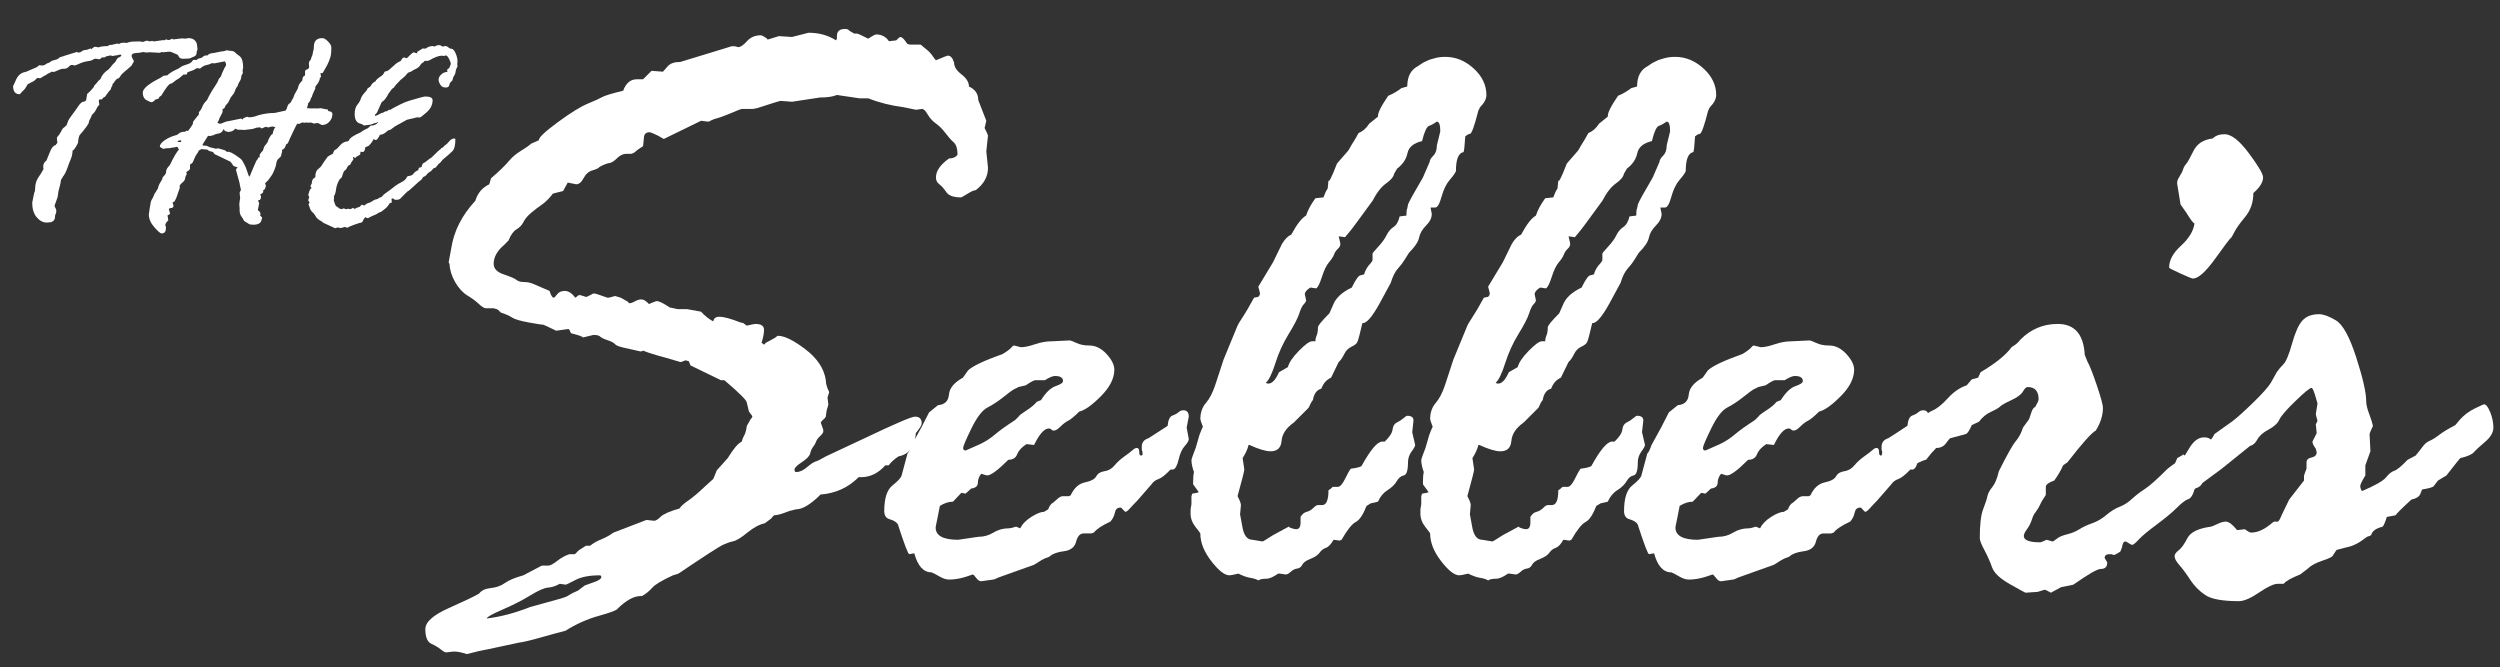 <?xml version="1.0" encoding="utf-8"?>
<!-- Generator: Adobe Illustrator 16.0.0, SVG Export Plug-In . SVG Version: 6.00 Build 0)  -->
<!DOCTYPE svg PUBLIC "-//W3C//DTD SVG 1.1//EN" "http://www.w3.org/Graphics/SVG/1.1/DTD/svg11.dtd">
<svg version="1.1" id="Layer_1" xmlns="http://www.w3.org/2000/svg" xmlns:xlink="http://www.w3.org/1999/xlink" x="0px" y="0px"
	 width="376.5px" height="100.5px" viewBox="0 0 376.5 100.5" enable-background="new 0 0 376.5 100.5" xml:space="preserve">
<rect x="0" y="0" width="376.5" height="100.5" fill="#333333" stroke="none"/>
<g>
	<path fill="#FFFFFF" d="M107.432,72.112l0.511-1.273l1.658-1.85c0.851-1.402,1.552-2.231,2.106-2.484
		c0.084-0.342,0.212-0.66,0.383-0.957c0.169-0.297,0.296-0.764,0.382-1.402l0.574-1.02c0.169-0.17,0.255-0.297,0.255-0.383
		s-0.171-0.34-0.511-0.764l-0.318-1.339c0-0.341-1.127-1.466-3.38-3.378h-0.511l-4.594-2.232l-0.255-0.637l-0.509-0.129
		l-0.639,0.255h-0.128l-2.168-0.636c-1.745-0.469-2.893-0.83-3.446-1.086c-0.085,0.089-0.212,0.129-0.382,0.129l-2.553-0.572
		c-0.723-0.17-1.159-0.352-1.308-0.543c-0.149-0.189-0.51-0.383-1.084-0.574c-0.575-0.189-0.947-0.371-1.117-0.541
		c-0.17-0.169-0.511-0.255-1.021-0.255l-1.595,0.383c0-0.128-0.596-0.341-1.786-0.638c-0.171-0.425-0.299-0.637-0.384-0.637
		l-1.85,0.256c-1.233-0.595-1.872-0.894-1.913-0.894c-0.213,0-0.958-0.118-2.233-0.351c-1.274-0.234-2.103-0.478-2.486-0.732
		c-0.382-0.256-0.956-0.511-1.721-0.767l-0.382-0.38c-0.086-0.086-0.319-0.17-0.702-0.256h-1.146c-0.254,0-0.605-0.214-1.052-0.639
		s-1.02-0.85-1.721-1.274c-0.702-0.425-1.317-1.093-1.848-2.008c-0.532-0.914-0.819-1.837-0.86-2.772
		c-0.086-0.084-0.127-0.169-0.127-0.255l0.382-2.038c0.382-2.593,1.593-4.994,3.633-7.204c0.339-1.147,1.041-1.975,2.103-2.485
		l0.255-0.894c1.232-1.061,2.113-1.911,2.645-2.549c0.531-0.636,1.137-1.157,1.816-1.562c0.679-0.402,1.211-0.774,1.594-1.115
		l1.153-0.511c-0.042-0.38,0.905-1.284,2.843-2.708c1.937-1.425,3.449-2.36,4.532-2.805c1.084-0.446,1.806-0.776,2.167-0.988
		c0.361-0.212,1.412-0.532,3.155-0.957c0.424-1.146,1.105-1.721,2.04-1.721h0.957l1.274-1.274l1.722,0.128
		c0.083-0.086,0.318-0.351,0.7-0.796c0.382-0.446,1.02-0.669,1.912-0.669l7.712-2.358h0.51l0.51,0.127
		c0.339,0,0.775-0.298,1.307-0.893c0.53-0.594,1.221-0.891,2.072-0.891c0.168,0,0.488,0.169,0.956,0.508
		c0,0.086,0.042,0.127,0.127,0.127l1.658-0.51l1.975,0.128l2.486-0.637c1.572,0,2.954,0.384,4.143,1.148l0.128-0.256V5.442
		c0-0.722,0.403-1.083,1.211-1.083c0.34,0,0.551,0.086,0.637,0.255l0.766,0.446h0.445c0.086,0,0.637,0.256,1.658,0.764
		c0.637-0.424,1.041-0.636,1.211-0.636c0.807,0,1.444,0.341,1.911,1.019l1.084-0.126c0.34-0.339,0.552-0.511,0.637-0.511
		c0.255,0,0.594,0.341,1.02,1.02L137,6.718h1.593c0.085,0,0.255,0.127,0.51,0.382l0.701,0.574c0.34,0.341,0.574,0.616,0.702,0.827
		c0.127,0.214,0.276,0.406,0.445,0.575c1.105-0.467,1.699-0.702,1.785-0.702c0.425,0,0.743,0.363,0.957,1.084
		c0,0.597,0.371,1.179,1.116,1.752c0.743,0.574,1.115,1.18,1.115,1.817c0.934,0.427,1.402,1.106,1.402,2.04l1.211,3.122
		l-0.255,1.086c0.339,0.678,0.51,1.06,0.51,1.146l-0.255,2.358l0.255,2.487c0,1.316-0.617,2.442-1.85,3.375
		c-0.254,0-0.669,0.182-1.242,0.543c-0.574,0.361-0.904,0.543-0.988,0.543c-1.105,0-1.839-0.265-2.199-0.798
		c-0.362-0.531-0.712-0.925-1.052-1.179c-0.341-0.255-0.51-0.594-0.51-1.019c0-0.978,0.659-1.935,1.977-2.87
		c0.594,0,1.019-0.189,1.274-0.572c0-0.894-0.191-1.508-0.574-1.849c-0.382-0.339-0.797-0.806-1.243-1.402
		c-0.446-0.594-0.924-1.074-1.435-1.435c-0.509-0.36-0.924-0.818-1.243-1.37c-0.318-0.552-0.605-0.83-0.86-0.83l-0.893,0.129
		l-1.848-0.384c-1.955-0.253-3.741-0.701-5.354-1.338h-1.275l-3.441-0.508c-0.595,0.255-1.446,0.38-2.549,0.38l-4.208,0.639
		l-1.72-0.128c-0.128,0-1.297,0.361-3.506,1.083l-0.637,0.127h-1.721c-0.086,0-0.627,0.214-1.625,0.639
		c-0.999,0.425-1.839,0.721-2.518,0.891l-0.574,0.255c-0.085,0.087-0.214,0.129-0.383,0.129l-1.02-0.129l-5.609,2.741l-0.892-0.509
		c-0.723-0.341-1.126-0.51-1.211-0.51c-0.595,0-0.893,0.298-0.893,0.892l-0.126,1.212c-0.553,0.339-0.915,0.595-1.084,0.764
		c-0.17,0.171-0.382,0.296-0.637,0.382H94.36c-0.51,0-0.988,0.222-1.434,0.669c-0.447,0.446-0.839,0.692-1.179,0.734
		c-0.341,0.042-0.828,0.233-1.466,0.574c-0.085,0.169-0.425,0.342-1.02,0.509c-0.596,0.169-1.052,0.565-1.371,1.181
		c-0.318,0.617-0.691,0.924-1.115,0.924L85.5,27.497l-0.702,1.274c-0.892,0.213-1.403,0.341-1.529,0.382
		c-0.553,0.724-1.105,1.274-1.657,1.657c-0.553,0.384-1.094,0.796-1.625,1.243c-0.532,0.447-0.915,0.903-1.147,1.37
		c-0.233,0.468-0.584,0.84-1.051,1.115c-0.469,0.277-0.871,0.84-1.211,1.69l-0.637,0.638c-1.063,0.894-1.594,1.849-1.594,2.868
		c0,0.724,0.51,1.253,1.529,1.593c1.02,0.342,1.658,0.617,1.913,0.831c0.254,0.211,0.638,0.317,1.147,0.317
		c0.509,0,0.998,0.108,1.465,0.318c0.467,0.214,1.253,0.553,2.358,1.019c0.212,0.68,0.424,1.022,0.637,1.022
		c0.086,0,0.256-0.169,0.511-0.511c0.255-0.338,0.636-0.511,1.146-0.511c0.552,0,1.083,0.342,1.594,1.022l0.509-0.383h0.255
		l0.828,0.255h0.128l0.765-0.383c0.084-0.083,0.211-0.127,0.381-0.127c0.128,0,0.786,0.213,1.977,0.638h0.127
		c0.084,0,0.424-0.086,1.019-0.255c0.637,0.169,0.998,0.297,1.084,0.383l0.891,0.509c0,0.127,0.085,0.191,0.255,0.191
		c0.17,0,0.425-0.096,0.765-0.287c0.34-0.189,0.658-0.286,0.957-0.286c0.339,0,0.721,0.234,1.146,0.7
		c0.68-0.297,1.062-0.445,1.147-0.445c0.381,0,1.04,0.318,1.975,0.956l1.211,0.256h1.402l2.102,0.381
		c0.593,0.638,1.21,1.127,1.846,1.466c0.086-0.467,0.383-0.7,0.894-0.7c0.679,0,1.718,0.278,3.121,0.827l0.51,0.129l0.509,0.382
		c0.723-0.17,1.169-0.255,1.338-0.255c0.849,0,1.274,0.299,1.274,0.894c0,0.509-0.126,1.168-0.382,1.975
		c0.085,0,0.212,0.086,0.382,0.255c0.212-0.255,0.447-0.424,0.702-0.508l1.02-0.575c0.169-0.169,0.296-0.255,0.382-0.255
		c0.976,0,2.357,0.68,4.141,2.041c1.786,1.359,2.806,2.91,3.061,4.652c0,0.508,0.168,1.104,0.51,1.785l-0.254,0.827l0.126,1.02
		c0,0.085-0.085,0.382-0.255,0.894l-0.127,0.955c-0.085,0.17-0.214,0.319-0.383,0.446c-0.17,0.128-0.298,0.277-0.382,0.445
		l0.382,1.085v0.252c0,0.173-0.159,0.408-0.477,0.703c-0.319,0.299-0.521,0.574-0.606,0.83c-0.085,0.253-0.234,0.52-0.446,0.795
		c-0.212,0.277-0.361,0.604-0.446,0.99c-0.085,0.38-0.5,0.816-1.243,1.303c-0.744,0.492-1.116,0.863-1.116,1.117
		c0,0.256,0.085,0.383,0.256,0.383c0.509,0,1.049-0.244,1.622-0.733c0.574-0.486,1.009-0.776,1.305-0.859
		c0.296-0.086,0.806-0.339,1.529-0.766l5.984-2.805c4.456-2.124,6.937-3.187,7.447-3.187c0.679,0,1.019,0.341,1.019,1.02
		c0,0.255-0.298,0.744-0.893,1.465c-0.085,1.998-0.957,3.168-2.613,3.507c-0.638,0.427-1.127,0.87-1.465,1.339h-0.511
		c-1.063,1.189-2.273,1.784-3.632,1.784h-0.383c-1.572,1.573-3.485,2.446-5.736,2.612c-1.487,1.49-2.72,2.232-3.696,2.232
		l-1.021,0.255c-1.062,0.425-1.805,0.636-2.23,0.636c-0.086,0-0.255,0.172-0.51,0.511l-0.955,0.702
		c-0.808,0.17-1.679,0.637-2.613,1.402c-0.936,0.764-1.647,1.201-2.136,1.307c-0.489,0.105-1.01,0.287-1.561,0.542
		c-0.552,0.253-2.784,1.698-6.692,4.331l-0.828,0.258c-1.657,0.764-2.699,1.392-3.123,1.879c-0.426,0.489-0.935,0.903-1.529,1.242
		h-0.254c-0.977,0-2.125,0.639-3.442,1.914c-0.085,0.212-1.01,0.563-2.772,1.052c-1.764,0.487-3.454,1.243-5.067,2.262
		c-1.019,0.255-2.273,0.595-3.76,1.021c-1.488,0.424-2.572,0.679-3.251,0.764l-4.46,0.956c-0.978,0.17-2.104,0.425-3.377,0.766
		c-0.766-0.255-1.423-0.383-1.976-0.383l-1.147,0.128c-0.171,0-0.437-0.148-0.797-0.447c-0.361-0.297-0.84-0.584-1.434-0.859
		c-0.594-0.277-0.892-1.011-0.892-2.199c0-1.064,1.169-2.111,3.508-3.154c2.338-1.041,3.87-1.774,4.593-2.199
		c0.34-0.469,0.924-0.744,1.754-0.83c0.83-0.084,1.542-0.338,2.137-0.764c0.595-0.424,1.51-0.807,2.744-1.146l2.551-1.34
		c0.128-0.084,0.233-0.128,0.319-0.128h0.894c0.296,0,0.743-0.231,1.339-0.7c0.596-0.467,1.212-0.808,1.85-1.021h0.766
		c0.084,0,0.212-0.105,0.382-0.316c0.171-0.213,0.554-0.488,1.149-0.83l0.191-0.127h0.637c0.469-0.381,1.021-0.699,1.659-0.955
		c0.638-0.256,1.255-0.594,1.85-1.02l4.976-1.912l1.149,0.127c0.254,0,0.584-0.201,0.987-0.605s1.351-0.818,2.839-1.243
		c0.212-0.339,0.658-0.741,1.339-1.211c0.681-0.466,1.488-1.148,2.424-2.04L107.432,72.112z M85.194,88.048l-0.895-0.127
		c-0.598,0.341-1.184,0.529-1.757,0.572c-0.575,0.043-1.47,0.437-2.684,1.178c-1.214,0.746-2.61,1.456-4.186,2.137
		c-1.575,0.68-2.363,1.127-2.363,1.338c2.088-0.256,4.26-0.828,6.518-1.721l4.599-1.275c0.596-0.169,1.011-0.339,1.246-0.51
		c0.235-0.168,0.692-0.403,1.374-0.699l1.022-0.768c0.212-0.082,0.68-0.252,1.404-0.508c0.725-0.256,1.087-0.511,1.087-0.766
		c0-0.17-0.086-0.254-0.255-0.254c-1.534,0-2.747,0.234-3.642,0.699C85.768,87.814,85.278,88.048,85.194,88.048z"/>
	<path fill="#FFFFFF" d="M139.919,62.106l1.339-1.084c1.018-0.084,1.57-0.615,1.654-1.594c0.084-0.977,0.786-1.825,2.104-2.549
		l0.764-1.084c0.637-0.638,2.377-1.465,5.223-2.486c0.722-0.423,1.21-0.806,1.466-1.146c0.084-0.086,0.169-0.129,0.253-0.129
		l1.02,0.256c0.551,0,1.262-0.147,2.132-0.447c0.872-0.297,1.711-0.443,2.518-0.443l2.675-0.128c0.169,0,0.521,0.128,1.051,0.381
		c0.53,0.255,1.178,0.382,1.942,0.382c0.934,0,1.794,0.426,2.58,1.275c0.785,0.85,1.178,1.637,1.178,2.359
		c0,1.316-0.678,2.656-2.034,4.015c-1.358,1.36-2.439,2.126-3.245,2.296c-0.722,0.722-1.273,1.178-1.654,1.37
		c-0.383,0.19-0.775,0.489-1.178,0.892c-0.402,0.404-0.731,0.605-0.986,0.605c-0.17,0-0.297-0.053-0.382-0.158
		c-0.084-0.107-0.212-0.16-0.381-0.16c-0.679,0-1.421,0.828-2.226,2.484l-1.146-0.127c-0.721,0.469-1.188,0.979-1.4,1.531
		c-0.212,0.551-0.657,0.828-1.335,0.828c-1.57,1.57-2.631,2.357-3.181,2.357c-0.086,0-0.384-0.084-0.893-0.254
		c-0.339,0.425-0.508,0.87-0.508,1.338c0,0.51-0.339,0.807-1.018,0.893l-0.827,0.764l-0.637-0.128l-1.271,1.341
		c-0.636,0-1.294,0.213-1.972,0.636c-0.086,0.511-0.213,1.159-0.382,1.944c-0.17,0.788-0.255,1.223-0.255,1.307
		c0,1.232,1.125,1.849,3.377,1.849l3.061-0.447c0.807,0,1.562-0.21,2.263-0.636c0.701-0.426,1.456-0.639,2.264-0.639
		c0.255,0,0.637-0.084,1.147-0.255l0.637,0.255c0.297-0.638,0.849-1.211,1.657-1.721c0.807-0.509,1.445-0.764,1.913-0.764
		l0.638-0.383c0.169-0.511,0.424-0.85,0.764-1.021l0.51-0.444c0.34-0.339,0.658-0.511,0.956-0.511h0.892l0.256-0.128
		c0.51-1.104,1.221-1.753,2.136-1.942c0.915-0.191,1.488-0.501,1.722-0.926c0.232-0.424,0.646-0.678,1.243-0.764
		c0.595-0.086,1.093-0.371,1.497-0.861c0.404-0.489,0.903-0.943,1.498-1.37c0.596-0.423,1.009-0.743,1.244-0.955
		c0.232-0.212,0.436-0.319,0.605-0.319c0.255,0,0.383,0.191,0.383,0.574s0.084,0.572,0.255,0.572c0.169,0,0.255-0.084,0.255-0.255
		c0-0.168-0.043-0.382-0.127-0.636v-0.447c0-0.637,0.34-1.062,1.02-1.275l2.867-1.848c0.086-0.893,0.33-1.412,0.734-1.563
		c0.403-0.147,0.711-0.318,0.924-0.509s0.446-0.286,0.701-0.286c0.552,0,0.83,0.318,0.83,0.955l-0.32,1.657l0.32,1.722
		c0,0.254-0.203,0.605-0.607,1.051c-0.404,0.446-0.712,1.127-0.924,2.04c-0.214,0.913-0.49,1.414-0.83,1.497h-0.383
		c-0.766,0.809-1.372,1.285-1.818,1.436c-0.446,0.148-0.797,0.414-1.053,0.795l-2.168,2.486c-0.426,0.426-0.788,0.809-1.085,1.147
		c-0.299,0.341-0.532,0.511-0.702,0.511l-0.51-0.511c0-0.084-0.086-0.128-0.254-0.128c-0.427,0-0.692,0.256-0.797,0.766
		c-0.107,0.509-0.331,0.956-0.672,1.339c-1.276,0.595-2.105,1.146-2.488,1.657l-0.381,0.127h-1.148
		c-0.554,0-0.936,0.413-1.148,1.244c-0.214,0.826-0.82,1.306-1.818,1.434c-1,0.127-1.711,0.383-2.137,0.764
		c-0.086,0.086-0.277,0.171-0.575,0.255c-0.298,0.085-0.894,0.425-1.787,1.019l-5.357,1.914c-0.427,0.212-0.703,0.318-0.83,0.318
		l-1.786,0.255c-0.255,0-0.51-0.169-0.765-0.511c-0.255-0.339-0.425-0.51-0.511-0.51l-1.147,0.383
		c-0.851,0.255-1.66,0.383-2.424,0.383c-0.426,0-0.895-0.147-1.404-0.447c-0.51-0.295-0.915-0.509-1.212-0.635
		c-1.233,0-2.105-0.958-2.614-2.871l-0.767,0.127c-0.169,0-0.743-1.505-1.721-4.524c-0.255-0.339-0.659-0.583-1.211-0.731
		c-0.553-0.148-0.829-0.563-0.829-1.243c0-1.913,0.415-3.196,1.244-3.856c0.828-0.659,1.285-1.158,1.37-1.498l0.892-3.313
		c0.168-0.129,0.383-0.554,0.637-1.277l1.465-2.676C138.943,64.038,139.325,63.296,139.919,62.106z M153.398,58.282l-0.764,0.383
		c-0.17,0.085-0.67,0.457-1.499,1.114c-0.828,0.66-1.635,1.19-2.421,1.594c-0.787,0.405-1.593,1.456-2.422,3.155
		s-1.244,2.676-1.244,2.932s0.128,0.383,0.383,0.383l2.167-0.957c0.807-0.381,1.561-0.871,2.263-1.467
		c0.7-0.594,1.71-1.316,3.027-2.166l0.51-0.51c0.085-0.17,0.479-0.479,1.18-0.926c0.7-0.444,1.22-0.879,1.561-1.305l0.638-0.255
		c0.721-1.147,1.454-1.849,2.198-2.104c0.743-0.254,1.116-0.51,1.116-0.764c0-0.51-0.406-0.766-1.211-0.766
		c-0.341,0-0.851,0.214-1.529,0.639h-1.466c-0.171,0-0.638,0.252-1.403,0.764L153.398,58.282z"/>
	<path fill="#FFFFFF" d="M179.688,72.94v-0.444c0-0.597,0.041-1.063,0.127-1.403c-0.255-0.68-0.383-1.296-0.383-1.848
		c0-0.084,0.212-0.681,0.637-1.785l0.574-1.977c0.297-0.764,0.467-1.167,0.511-1.211c-0.257-0.678-0.383-1.061-0.383-1.146
		c0-0.977,0.276-1.785,0.827-2.424c0.551-0.635,1.021-1.527,1.402-2.676l1.274-3.887l2.101-5.101
		c0.042-0.127,0.245-0.466,0.605-1.019c0.359-0.553,0.658-1.031,0.892-1.436c0.231-0.402,0.563-0.988,0.988-1.751l0.638-0.128
		c0.168-0.169,0.254-0.339,0.254-0.51c0-0.084-0.086-0.425-0.254-1.019l2.23-3.698l1.338-2.74c0.426-0.723,0.893-1.188,1.402-1.403
		c0.85-1.57,1.594-2.526,2.231-2.867c0.255-0.808,0.722-1.68,1.403-2.613l1.209-0.127c0.213-0.594,0.426-1.041,0.639-1.338
		l0.127-1.277c0,0.255,0.105,0.182,0.317-0.223c0.214-0.403,0.532-1.158,0.958-2.262l1.72-1.977l0.51-0.891
		c0.212-0.298,0.552-0.872,1.02-1.721c0.638-0.255,1.169-0.723,1.595-1.403l1.338-1.084c-0.085-0.466,0.424-1.509,1.53-3.123
		c0.722-0.296,1.38-0.68,1.975-1.147l0.894-0.255c0-1.486,0.53-2.507,1.594-3.061l0.764-0.508c0.68-0.341,1.061-0.511,1.146-0.511
		l0.447-0.126c0.51-0.17,1.104-0.255,1.785-0.255c1.571,0,2.996,0.584,4.27,1.752c1.274,1.17,1.912,2.498,1.912,3.986
		c0,0.594-0.318,1.21-0.957,1.846l-0.253,0.51c-0.597,2.338-1.021,3.506-1.274,3.506c-0.172,0-0.404,0.128-0.701,0.384
		c-0.088,1.402-0.17,2.187-0.257,2.356c-0.764,0.128-1.146,1.083-1.146,2.869c-0.085,0.255-0.392,0.692-0.926,1.306
		c-0.53,0.616-0.944,1.466-1.241,2.551c-0.298,1.083-0.617,1.625-0.956,1.625h-0.702l0.191,0.956c0,0.596-0.287,1.178-0.859,1.752
		c-0.574,0.573-0.925,1.179-1.053,1.815c-0.126,0.638-0.637,1.404-1.528,2.295l-0.638,1.022c-0.256,0.425-0.596,0.871-1.02,1.338
		c-0.426,0.466-0.787,1.188-1.084,2.166l-1.657,3.06c-1.147,2.082-2.019,3.082-2.614,2.996c-0.381,1.656-0.637,2.614-0.764,2.867
		c-0.127,0.255-0.426,0.491-0.892,0.701c-0.469,0.215-0.829,0.585-1.085,1.115c-0.254,0.533-0.532,0.924-0.828,1.179l-1.148,2.36
		c-0.68,0.296-1.168,0.85-1.465,1.656c-0.681,0.17-1.105,0.744-1.275,1.722c-0.17,0.17-0.383,0.553-0.637,1.147l-2.23,2.229
		c-1.146,0.808-1.764,1.733-1.85,2.774c-0.085,1.041-0.637,1.561-1.656,1.561c-0.723,0-1.785-0.318-3.188-0.957h-0.127
		c-0.127,0.598-0.426,1.255-0.893,1.977l0.256,1.721c0,0.214-0.341,1.553-1.02,4.016c0.338,0.638,0.509,1.083,0.509,1.34l-0.128,1.4
		l0.318,1.721c0.214,1.404,0.723,2.104,1.531,2.104l1.528,0.255c0.085,0,0.616-0.318,1.592-0.955l2.358-1.276
		c0.083,0,0.125,0.044,0.125,0.128c0.425,0.172,0.764,0.255,1.02,0.255c0.426,0,0.638-0.339,0.638-1.019v-0.83
		c0.255-0.424,0.563-0.679,0.924-0.764c0.36-0.086,0.689-0.275,0.987-0.574c0.297-0.298,0.53-0.445,0.699-0.445h0.638
		c0.638,0,0.956-0.743,0.956-2.231c0.17-0.086,0.383-0.255,0.637-0.511h0.764c0.34,0,0.711-0.412,1.115-1.242
		c0.402-0.828,0.689-1.328,0.859-1.498c0.764-0.084,1.295-0.211,1.594-0.384c1.358-2.463,2.398-3.694,3.121-3.694h0.382
		c0.722-0.681,1.114-1.287,1.177-1.816c0.064-0.531,0.278-0.883,0.638-1.054c0.36-0.168,0.689-0.382,0.989-0.636
		c0.295-0.256,0.485-0.383,0.572-0.383c0.637,0,0.955,0.234,0.955,0.701l-0.191,1.783l0.447,1.912c0,0.172-0.183,0.501-0.543,0.989
		c-0.359,0.489-0.541,1.031-0.541,1.626c0,1.232-0.214,1.891-0.637,1.975c-0.424,0.086-0.775,0.373-1.051,0.861
		c-0.276,0.488-0.732,0.936-1.37,1.338s-1.126,0.988-1.464,1.754l-1.084,0.253l-0.637,0.383c-0.508,1.317-1.051,2.126-1.625,2.423
		c-0.572,0.298-1.284,1.188-2.132,2.677c-0.129,0-0.192,0.044-0.192,0.128l-1.019-0.128c-0.382,0.68-0.765,1.083-1.147,1.211
		c-0.383,0.126-0.699,0.372-0.955,0.733s-0.711,0.668-1.369,0.924c-0.658,0.255-1.072,0.553-1.242,0.891
		c-0.171,0.342-0.424,0.533-0.765,0.574c-0.34,0.043-0.658,0.203-0.954,0.479c-0.298,0.277-0.553,0.413-0.766,0.413
		c-0.084,0-0.381-0.041-0.891-0.129h-0.255c-0.723,0.512-1.317,0.767-1.784,0.767c-0.553,0-0.955,0.086-1.209,0.255
		c-0.255-0.169-0.648-0.297-1.18-0.383c-0.531-0.084-1.137-0.297-1.815-0.639c-0.722,0.172-1.169,0.258-1.337,0.258
		c-0.724,0-1.636-0.711-2.739-2.136c-1.104-1.424-1.656-2.814-1.656-4.175c0-0.043-0.245-0.371-0.733-0.988
		c-0.488-0.616-0.732-1.284-0.732-2.007v-0.638l0.127-0.768v-1.209l0.128-0.383c0.638-0.084,0.956-0.168,0.956-0.254L179.688,72.94z
		 M192.621,56.05l1.338-0.764c0.17-0.681,0.723-1.498,1.657-2.453c0.935-0.958,1.594-1.434,1.976-1.434h0.512
		c0-0.297,0.063-0.596,0.19-0.895c0.128-0.297,0.19-0.699,0.19-1.21c0-0.256,0.573-0.956,1.721-2.104l0.51-1.146
		c0.384-1.105,1.34-2.018,2.868-2.741c0.595-1.231,1.041-1.848,1.339-1.848l0.51-0.128c0.17-0.635,0.51-1.21,1.021-1.72l0.253-0.381
		v-1.021c0-0.084,0.288-0.435,0.86-1.052c0.574-0.617,0.988-1.188,1.244-1.721c0.255-0.53,0.605-0.946,1.051-1.242
		c0.446-0.298,0.754-0.831,0.924-1.595l1.021-0.127c0-0.553,0.042-0.914,0.128-1.085l0.128-0.636c0.211-0.51,0.955-1.85,2.229-4.015
		l1.019-2.36c0-0.255,0.183-0.562,0.543-0.923s0.542-0.882,0.542-1.562l0.511-2.103c0-0.978-0.171-1.466-0.511-1.466
		c-0.426,0.296-0.819,0.51-1.178,0.638c-0.363,0.126-0.715,0.892-1.054,2.293c-1.274,0.297-2.007,0.903-2.197,1.817
		c-0.192,0.914-0.712,1.69-1.562,2.325l-0.447,0.766c-0.086,0.469-0.488,0.956-1.211,1.466c-0.723,0.509-1.401,1.382-2.04,2.614
		c-2.124,2.931-3.293,4.504-3.505,4.717l-0.637,0.766l-0.957-0.128c0.17,0.681,0.255,1.063,0.255,1.147
		c0,0.255-0.126,0.5-0.382,0.731c-0.256,0.236-0.446,0.522-0.574,0.861c-0.127,0.342-0.381,0.733-0.766,1.179
		c-0.381,0.446-0.731,1.171-1.051,2.167c-0.318,1-0.605,1.584-0.859,1.754l-0.895-0.128c-0.552,0.341-0.828,0.681-0.828,1.019
		l0.192,0.894c0,0.17-0.118,0.371-0.351,0.605c-0.233,0.234-0.457,0.691-0.67,1.369c-0.213,0.681-0.744,1.711-1.593,3.092
		c-0.852,1.383-1.52,2.848-2.007,4.397c-0.49,1.552-0.969,2.541-1.434,2.964c0.082,0.086,0.21,0.127,0.381,0.127
		C191.578,57.771,192.111,57.196,192.621,56.05z"/>
	<path fill="#FFFFFF" d="M214.297,72.94v-0.444c0-0.597,0.041-1.063,0.125-1.403c-0.253-0.68-0.381-1.296-0.381-1.848
		c0-0.084,0.212-0.681,0.637-1.785l0.574-1.977c0.297-0.764,0.467-1.167,0.511-1.211c-0.255-0.678-0.383-1.061-0.383-1.146
		c0-0.977,0.274-1.785,0.828-2.424c0.55-0.635,1.019-1.527,1.401-2.676l1.275-3.887l2.1-5.101c0.041-0.127,0.245-0.466,0.604-1.019
		c0.361-0.553,0.658-1.031,0.894-1.436c0.231-0.402,0.563-0.988,0.987-1.751l0.639-0.128c0.168-0.169,0.253-0.339,0.253-0.51
		c0-0.084-0.085-0.425-0.253-1.019l2.229-3.698l1.339-2.74c0.424-0.723,0.893-1.188,1.401-1.403c0.85-1.57,1.594-2.526,2.231-2.867
		c0.256-0.808,0.723-1.68,1.402-2.613l1.211-0.127c0.213-0.594,0.425-1.041,0.638-1.338l0.128-1.277
		c0,0.255,0.105,0.182,0.317-0.223c0.214-0.403,0.532-1.158,0.958-2.262l1.72-1.977l0.509-0.891
		c0.213-0.298,0.553-0.872,1.021-1.721c0.637-0.255,1.168-0.723,1.594-1.403l1.338-1.084c-0.086-0.466,0.425-1.509,1.53-3.123
		c0.722-0.296,1.38-0.68,1.974-1.147l0.895-0.255c0-1.486,0.529-2.507,1.592-3.061l0.765-0.508c0.681-0.341,1.063-0.511,1.149-0.511
		l0.444-0.126c0.511-0.17,1.104-0.255,1.785-0.255c1.571,0,2.995,0.584,4.271,1.752c1.274,1.17,1.911,2.498,1.911,3.986
		c0,0.594-0.318,1.21-0.955,1.846l-0.256,0.51c-0.596,2.338-1.019,3.506-1.274,3.506c-0.171,0-0.404,0.128-0.702,0.384
		c-0.086,1.402-0.169,2.187-0.254,2.356c-0.765,0.128-1.148,1.083-1.148,2.869c-0.086,0.255-0.393,0.692-0.923,1.306
		c-0.532,0.616-0.947,1.466-1.243,2.551c-0.299,1.083-0.615,1.625-0.957,1.625h-0.699l0.191,0.956c0,0.596-0.287,1.178-0.862,1.752
		c-0.573,0.573-0.923,1.179-1.051,1.815c-0.128,0.638-0.638,1.404-1.529,2.295l-0.639,1.022c-0.255,0.425-0.595,0.871-1.019,1.338
		c-0.426,0.466-0.789,1.188-1.083,2.166l-1.658,3.06c-1.147,2.082-2.019,3.082-2.614,2.996c-0.381,1.656-0.637,2.614-0.764,2.867
		c-0.128,0.255-0.425,0.491-0.892,0.701c-0.468,0.215-0.83,0.585-1.085,1.115c-0.256,0.533-0.533,0.924-0.827,1.179l-1.149,2.36
		c-0.68,0.296-1.169,0.85-1.467,1.656c-0.68,0.17-1.104,0.744-1.273,1.722c-0.17,0.17-0.383,0.553-0.637,1.147l-2.231,2.229
		c-1.146,0.808-1.763,1.733-1.849,2.774s-0.637,1.561-1.657,1.561c-0.722,0-1.784-0.318-3.188-0.957h-0.125
		c-0.128,0.598-0.427,1.255-0.894,1.977l0.255,1.721c0,0.214-0.341,1.553-1.019,4.016c0.339,0.638,0.508,1.083,0.508,1.34
		l-0.127,1.4l0.319,1.721c0.213,1.404,0.722,2.104,1.529,2.104l1.529,0.255c0.084,0,0.615-0.318,1.593-0.955l2.357-1.276
		c0.082,0,0.125,0.044,0.125,0.128c0.424,0.172,0.764,0.255,1.019,0.255c0.425,0,0.639-0.339,0.639-1.019v-0.83
		c0.255-0.424,0.562-0.679,0.923-0.764c0.361-0.086,0.69-0.275,0.988-0.574c0.297-0.298,0.529-0.445,0.699-0.445h0.639
		c0.636,0,0.955-0.743,0.955-2.231c0.168-0.086,0.383-0.255,0.637-0.511h0.764c0.339,0,0.711-0.412,1.115-1.242
		c0.402-0.828,0.689-1.328,0.859-1.498c0.764-0.084,1.295-0.211,1.593-0.384c1.358-2.463,2.399-3.694,3.121-3.694h0.383
		c0.72-0.681,1.113-1.287,1.177-1.816c0.064-0.531,0.277-0.883,0.639-1.054c0.359-0.168,0.688-0.382,0.987-0.636
		c0.298-0.256,0.487-0.383,0.573-0.383c0.635,0,0.955,0.234,0.955,0.701l-0.192,1.783l0.447,1.912c0,0.172-0.182,0.501-0.542,0.989
		c-0.359,0.489-0.541,1.031-0.541,1.626c0,1.232-0.213,1.891-0.637,1.975c-0.425,0.086-0.775,0.373-1.051,0.861
		c-0.277,0.488-0.732,0.936-1.37,1.338s-1.125,0.988-1.464,1.754l-1.083,0.253l-0.639,0.383c-0.508,1.317-1.051,2.126-1.622,2.423
		c-0.575,0.298-1.287,1.188-2.135,2.677c-0.127,0-0.191,0.044-0.191,0.128l-1.02-0.128c-0.381,0.68-0.764,1.083-1.146,1.211
		c-0.383,0.126-0.701,0.372-0.955,0.733c-0.256,0.361-0.713,0.668-1.368,0.924c-0.66,0.255-1.073,0.553-1.243,0.891
		c-0.172,0.342-0.424,0.533-0.766,0.574c-0.34,0.043-0.658,0.203-0.955,0.479c-0.295,0.277-0.551,0.413-0.764,0.413
		c-0.086,0-0.381-0.041-0.892-0.129h-0.253c-0.725,0.512-1.318,0.767-1.785,0.767c-0.553,0-0.956,0.086-1.209,0.255
		c-0.256-0.169-0.648-0.297-1.181-0.383c-0.53-0.084-1.136-0.297-1.815-0.639c-0.722,0.172-1.168,0.258-1.338,0.258
		c-0.723,0-1.635-0.711-2.738-2.136c-1.104-1.424-1.655-2.814-1.655-4.175c0-0.043-0.245-0.371-0.733-0.988
		c-0.489-0.616-0.732-1.284-0.732-2.007v-0.638l0.127-0.768v-1.209l0.128-0.383c0.636-0.084,0.956-0.168,0.956-0.254L214.297,72.94z
		 M227.229,56.05l1.34-0.764c0.168-0.681,0.723-1.498,1.658-2.453c0.933-0.958,1.593-1.434,1.974-1.434h0.511
		c0-0.297,0.064-0.596,0.191-0.895c0.128-0.297,0.191-0.699,0.191-1.21c0-0.256,0.572-0.956,1.721-2.104l0.51-1.146
		c0.383-1.105,1.34-2.018,2.867-2.741c0.598-1.231,1.041-1.848,1.34-1.848l0.51-0.128c0.169-0.635,0.51-1.21,1.021-1.72l0.252-0.381
		v-1.021c0-0.084,0.288-0.435,0.861-1.052c0.574-0.617,0.988-1.188,1.242-1.721c0.257-0.53,0.607-0.946,1.053-1.242
		c0.445-0.298,0.753-0.831,0.924-1.595l1.021-0.127c0-0.553,0.041-0.914,0.128-1.085l0.127-0.636c0.211-0.51,0.955-1.85,2.229-4.015
		l1.021-2.36c0-0.255,0.179-0.562,0.54-0.923s0.543-0.882,0.543-1.562l0.511-2.103c0-0.978-0.173-1.466-0.511-1.466
		c-0.426,0.296-0.817,0.51-1.179,0.638c-0.361,0.126-0.712,0.892-1.051,2.293c-1.276,0.297-2.009,0.903-2.2,1.817
		c-0.191,0.914-0.713,1.69-1.563,2.325l-0.445,0.766c-0.087,0.469-0.489,0.956-1.211,1.466c-0.723,0.509-1.402,1.382-2.041,2.614
		c-2.123,2.931-3.293,4.504-3.504,4.717l-0.639,0.766l-0.954-0.128c0.169,0.681,0.253,1.063,0.253,1.147
		c0,0.255-0.125,0.5-0.381,0.731c-0.256,0.236-0.447,0.522-0.574,0.861c-0.128,0.342-0.383,0.733-0.764,1.179
		c-0.383,0.446-0.734,1.171-1.054,2.167c-0.317,1-0.604,1.584-0.86,1.754l-0.893-0.128c-0.553,0.341-0.827,0.681-0.827,1.019
		l0.19,0.894c0,0.17-0.117,0.371-0.351,0.605s-0.456,0.691-0.668,1.369c-0.214,0.681-0.744,1.711-1.594,3.092
		c-0.851,1.383-1.519,2.848-2.009,4.397c-0.488,1.552-0.967,2.541-1.434,2.964c0.084,0.086,0.211,0.127,0.383,0.127
		C226.188,57.771,226.72,57.196,227.229,56.05z"/>
	<path fill="#FFFFFF" d="M251.333,62.106l1.338-1.084c1.02-0.084,1.572-0.615,1.655-1.594c0.084-0.977,0.786-1.825,2.102-2.549
		l0.766-1.084c0.637-0.638,2.376-1.465,5.223-2.486c0.722-0.423,1.21-0.806,1.465-1.146c0.086-0.086,0.17-0.129,0.256-0.129
		l1.02,0.256c0.553,0,1.262-0.147,2.131-0.447c0.873-0.297,1.712-0.443,2.518-0.443l2.677-0.128c0.17,0,0.519,0.128,1.051,0.381
		c0.531,0.255,1.177,0.382,1.942,0.382c0.934,0,1.793,0.426,2.579,1.275s1.179,1.637,1.179,2.359c0,1.316-0.678,2.656-2.034,4.015
		c-1.358,1.36-2.439,2.126-3.245,2.296c-0.723,0.722-1.271,1.178-1.656,1.37c-0.383,0.19-0.773,0.489-1.176,0.892
		c-0.402,0.404-0.731,0.605-0.984,0.605c-0.172,0-0.3-0.053-0.383-0.158c-0.086-0.107-0.214-0.16-0.382-0.16
		c-0.68,0-1.423,0.828-2.226,2.484L266,66.886c-0.721,0.469-1.188,0.979-1.4,1.531c-0.211,0.551-0.656,0.828-1.334,0.828
		c-1.57,1.57-2.631,2.357-3.182,2.357c-0.086,0-0.383-0.084-0.891-0.254c-0.34,0.425-0.51,0.87-0.51,1.338
		c0,0.51-0.34,0.807-1.019,0.893l-0.825,0.764l-0.637-0.128l-1.272,1.341c-0.638,0-1.294,0.213-1.972,0.636
		c-0.086,0.511-0.214,1.159-0.383,1.944c-0.17,0.788-0.256,1.223-0.256,1.307c0,1.232,1.127,1.849,3.379,1.849l3.061-0.447
		c0.807,0,1.562-0.21,2.262-0.636c0.701-0.426,1.456-0.639,2.264-0.639c0.256,0,0.639-0.084,1.146-0.255l0.639,0.255
		c0.297-0.638,0.85-1.211,1.657-1.721c0.806-0.509,1.444-0.764,1.913-0.764l0.637-0.383c0.17-0.511,0.424-0.85,0.765-1.021
		l0.511-0.444c0.34-0.339,0.658-0.511,0.955-0.511h0.895l0.255-0.128c0.509-1.104,1.22-1.753,2.134-1.942
		c0.916-0.191,1.488-0.501,1.721-0.926c0.233-0.424,0.648-0.678,1.245-0.764c0.595-0.086,1.093-0.371,1.497-0.861
		c0.402-0.489,0.901-0.943,1.498-1.37c0.595-0.423,1.01-0.743,1.242-0.955c0.233-0.212,0.438-0.319,0.607-0.319
		c0.255,0,0.383,0.191,0.383,0.574s0.084,0.572,0.255,0.572c0.167,0,0.255-0.084,0.255-0.255c0-0.168-0.043-0.382-0.127-0.636
		v-0.447c0-0.637,0.338-1.062,1.019-1.275l2.868-1.848c0.086-0.893,0.33-1.412,0.734-1.563c0.402-0.147,0.709-0.318,0.924-0.509
		c0.213-0.19,0.445-0.286,0.701-0.286c0.551,0,0.828,0.318,0.828,0.955l-0.317,1.657l0.317,1.722c0,0.254-0.201,0.605-0.607,1.051
		c-0.402,0.446-0.712,1.127-0.922,2.04c-0.215,0.913-0.49,1.414-0.83,1.497h-0.383c-0.767,0.809-1.373,1.285-1.819,1.436
		c-0.445,0.148-0.798,0.414-1.054,0.795l-2.168,2.486c-0.424,0.426-0.787,0.809-1.085,1.147c-0.297,0.341-0.53,0.511-0.699,0.511
		l-0.511-0.511c0-0.084-0.086-0.128-0.255-0.128c-0.425,0-0.692,0.256-0.798,0.766c-0.105,0.509-0.329,0.956-0.671,1.339
		c-1.276,0.595-2.106,1.146-2.487,1.657l-0.383,0.127h-1.148c-0.552,0-0.936,0.413-1.148,1.244
		c-0.212,0.826-0.818,1.306-1.816,1.434c-1,0.127-1.712,0.383-2.137,0.764c-0.086,0.086-0.277,0.171-0.576,0.255
		c-0.297,0.085-0.894,0.425-1.785,1.019l-5.357,1.914c-0.426,0.212-0.701,0.318-0.83,0.318l-1.785,0.255
		c-0.256,0-0.511-0.169-0.768-0.511c-0.254-0.339-0.424-0.51-0.508-0.51l-1.148,0.383c-0.852,0.255-1.66,0.383-2.424,0.383
		c-0.426,0-0.895-0.147-1.406-0.447c-0.508-0.295-0.912-0.509-1.21-0.635c-1.235,0-2.104-0.958-2.614-2.871l-0.767,0.127
		c-0.171,0-0.743-1.505-1.722-4.524c-0.254-0.339-0.66-0.583-1.212-0.731s-0.827-0.563-0.827-1.243c0-1.913,0.414-3.196,1.242-3.856
		c0.828-0.659,1.285-1.158,1.37-1.498l0.892-3.313c0.17-0.129,0.383-0.554,0.639-1.277l1.464-2.676
		C250.355,64.038,250.738,63.296,251.333,62.106z M264.813,58.282l-0.766,0.383c-0.169,0.085-0.668,0.457-1.497,1.114
		c-0.828,0.66-1.636,1.19-2.422,1.594c-0.788,0.405-1.594,1.456-2.423,3.155c-0.828,1.699-1.242,2.676-1.242,2.932
		s0.127,0.383,0.383,0.383l2.166-0.957c0.807-0.381,1.562-0.871,2.263-1.467c0.7-0.594,1.71-1.316,3.028-2.166l0.51-0.51
		c0.084-0.17,0.478-0.479,1.179-0.926c0.7-0.444,1.222-0.879,1.562-1.305l0.637-0.255c0.723-1.147,1.456-1.849,2.2-2.104
		c0.743-0.254,1.114-0.51,1.114-0.764c0-0.51-0.404-0.766-1.211-0.766c-0.34,0-0.85,0.214-1.529,0.639h-1.466
		c-0.169,0-0.638,0.252-1.401,0.764L264.813,58.282z"/>
	<path fill="#FFFFFF" d="M296.945,57.135l0.955-0.255l0.383-0.83c2.08-1.23,3.568-2.399,4.461-3.504
		c0.086-0.17,0.277-0.342,0.574-0.512c0.298-0.168,0.614-0.466,0.955-0.891c1.572-1.572,3.443-2.359,5.611-2.359
		c2.549,0,3.908,1.551,4.078,4.652l0.383,0.957c0.339,0.596,0.817,1.807,1.434,3.633c0.614,1.826,0.924,2.953,0.924,3.379
		c0,1.146-0.361,2.293-1.082,3.441c-0.598,0.298-2.02,1.892-4.271,4.781l-0.638,0.445c-0.341,0.766-0.788,1.529-1.339,2.295
		c-0.852,0.297-1.273,0.616-1.273,0.955v1.146c0,0.086-0.096,0.256-0.287,0.511c-0.192,0.256-0.457,0.744-0.799,1.466l-0.508,0.766
		c-0.172,0.17-0.342,0.521-0.511,1.051c-0.17,0.533-0.415,1.01-0.731,1.435c-0.319,0.425-0.479,0.767-0.479,1.019
		c0,0.639,0.827,0.958,2.484,0.958c0.086,0,0.402-0.128,0.957-0.383l0.892,0.255c0.087,0,0.297-0.137,0.639-0.414
		c0.339-0.275,0.858-0.498,1.562-0.668c0.7-0.172,1.316-0.425,1.849-0.767c0.528-0.339,1.167-0.638,1.911-0.892
		c0.742-0.255,1.453-0.67,2.133-1.244c0.681-0.572,1.352-0.987,2.009-1.242c0.658-0.254,1.274-0.646,1.849-1.179
		c0.574-0.53,1.221-1.031,1.945-1.499c0.722-0.465,1.868-1.487,3.439-3.059c1.02-0.806,1.721-1.252,2.105-1.338
		c0.082,0,0.453-0.563,1.113-1.689c0.657-1.125,1.412-1.689,2.265-1.689c0.892,0,1.337,0.425,1.337,1.274
		c0,0.47-0.213,0.915-0.639,1.339v0.383l0.129,1.021c0.084,0.126,0.126,0.316,0.126,0.573c0,0.171-0.157,0.424-0.478,0.766
		c-0.316,0.338-0.541,0.773-0.669,1.304c-0.128,0.532-0.531,0.884-1.208,1.054c-0.256,0.935-0.586,1.465-0.99,1.594
		c-0.402,0.127-0.965,0.552-1.688,1.273c-0.723,0.724-1.742,1.573-3.061,2.551c-1.316,0.978-2.221,1.731-2.709,2.262
		c-0.488,0.532-0.817,0.798-0.986,0.798c-0.084,0-0.256-0.086-0.51-0.255c-0.254-0.17-0.427-0.256-0.51-0.256
		c-0.256,0-0.425,0.297-0.509,0.892l-0.255,0.638c-0.553,0.342-0.872,0.509-0.956,0.509l-0.383-0.128h-0.255
		c-0.512,0-0.764,0.192-0.764,0.575l0.381,0.638v0.128c0,0.595-0.34,0.892-1.02,0.892c-0.469,0-1.827,0.787-4.078,2.359l-1.85,0.381
		l-1.527,0.83c-0.51-0.297-0.83-0.447-0.957-0.447l-1.02,0.319l-1.849,0.128c-0.042,0-0.817-0.426-2.326-1.274
		c-1.507-0.85-2.411-1.699-2.708-2.552c-0.297-0.847-0.68-1.709-1.146-2.58c-0.469-0.871-0.702-1.477-0.702-1.816
		c0-2.039,0.17-3.494,0.511-4.366c0.339-0.872,0.553-1.521,0.638-1.944c0.084-0.422,0.327-0.881,0.732-1.371
		c0.402-0.488,0.733-1.284,0.989-2.389c1.23-2.465,2.08-3.973,2.549-4.527c0.467-0.55,0.828-1.23,1.082-2.038l0.83-1.147
		c0.084-0.085,0.212-0.414,0.381-0.988c0.17-0.572,0.383-0.902,0.639-0.988c0.339-0.594,0.508-0.977,0.508-1.146
		c0-1.232-0.552-1.848-1.654-1.848c-0.213,0-0.447,0.223-0.703,0.67c-0.254,0.444-0.839,0.881-1.752,1.306
		c-0.914,0.425-1.477,0.744-1.689,0.955c-0.211,0.214-0.67,0.479-1.371,0.798s-1.306,0.818-1.816,1.496l-1.083,0.511
		c-0.341,0.808-0.638,1.255-0.894,1.339c-0.254,0.085-1.043,0.299-2.359,0.637c-0.085,0.043-0.297,0.298-0.639,0.765
		c-0.34,0.468-0.826,0.702-1.465,0.702c-0.508,0.51-1.021,1.104-1.53,1.785c-0.171,0-0.618,0.169-1.34,0.511l-1.274,0.317
		c-0.341,0.254-0.712,0.658-1.115,1.211c-0.404,0.553-1.158,0.828-2.264,0.828c-0.638,0-0.957-0.51-0.957-1.529
		c0-2.082,0.734-3.737,2.2-4.973c1.466-1.232,2.536-1.891,3.219-1.976c0.681-0.084,1.104-0.339,1.274-0.765
		c0.17-0.424,0.584-0.773,1.244-1.053c0.658-0.275,1.422-0.892,2.293-1.846c0.871-0.958,1.818-1.604,2.837-1.945L296.945,57.135z"/>
	<path fill="#FFFFFF" d="M328.393,30.795l-0.511-3.124c-0.042-0.296,0.073-0.658,0.351-1.084c0.275-0.423,0.457-0.784,0.543-1.083
		c0.084-0.297,0.233-0.563,0.445-0.796c0.213-0.233,0.584-0.894,1.116-1.976c0.53-1.083,1.497-1.709,2.899-1.881
		c0.425-0.423,1.02-0.637,1.785-0.637c1.02,0,2.24,0.956,3.664,2.869c1.424,1.91,2.136,3.122,2.136,3.631
		c0,0.725-0.488,1.511-1.466,2.36c0,1.402-0.415,2.603-1.242,3.6c-0.83,0.999-1.37,1.764-1.626,2.295
		c-0.255,0.532-0.446,0.839-0.573,0.923c-0.129,0.086-0.904,1.117-2.326,3.091c-1.426,1.977-2.541,2.967-3.348,2.967
		c-0.127,0-0.756-0.256-1.88-0.767c-1.127-0.51-1.689-0.806-1.689-0.892c0-1.104,0.595-2.2,1.785-3.283
		c1.188-1.084,1.868-2.199,2.04-3.347c-0.213-0.085-0.615-0.616-1.21-1.593L328.393,30.795z"/>
	<path fill="#FFFFFF" d="M341.99,57.644l0.891-1.594c0.256-0.381,0.584-0.773,0.99-1.18c0.406-0.402,0.842-1.443,1.31-3.121
		c0.47-1.68,0.987-2.837,1.562-3.476c0.575-0.636,1.414-0.955,2.521-0.955c0.639,0,1.478,0.31,2.519,0.926
		c1.042,0.616,2.063,2.476,3.063,5.575c1,3.102,1.5,5.291,1.5,6.566c0,0.509,0.147,1.156,0.446,1.943
		c0.298,0.787,0.489,1.391,0.573,1.816c-0.34,0.721-0.509,1.127-0.509,1.211l0.128,2.613l-0.764,2.104v1.529
		c-0.514,0.851-0.769,1.382-0.769,1.594c0,0.255,0.088,0.51,0.255,0.766c1.997-0.85,3.207-1.54,3.632-2.072
		c0.423-0.531,0.837-0.859,1.239-0.988c0.402-0.127,1.07-0.68,2.006-1.656l1.209-0.639c0.425-0.508,0.783-0.966,1.08-1.37
		c0.298-0.402,0.646-0.69,1.051-0.86c0.402-0.169,0.881-0.468,1.431-0.893c0.55-0.423,1.358-0.914,2.419-1.466l0.637-0.765
		c0.636-0.721,1.388-1.296,2.26-1.721c0.869-0.425,1.346-0.638,1.43-0.638c0.297,0,0.604,0.392,0.924,1.18
		c0.316,0.786,0.477,1.561,0.477,2.326c0,0.724-0.416,1.433-1.24,2.134c-0.83,0.702-1.393,1.223-1.689,1.564
		c-0.295,0.338-0.975,0.636-2.036,0.891c-0.086,0.044-0.786,0.914-2.103,2.613l-1.272,0.766l-0.636,0.828
		c-0.086,0.168-0.66,0.34-1.719,0.51c-0.043,0-0.139,0.213-0.288,0.637c-0.149,0.426-0.606,0.725-1.37,0.894
		c-1.525,1.401-2.313,2.188-2.355,2.356l-1.336,0.256c-0.256,0.809-0.467,1.297-0.637,1.466c-1.02,0.255-1.593,0.681-1.721,1.276
		c-0.127,0.084-0.339,0.169-0.637,0.253l-0.254,0.192c-0.977,0.766-1.932,1.232-2.865,1.401l-1.463,0.383l-0.511,0.764
		c0,0.214-0.521,0.489-1.561,0.83c-1.038,0.342-1.814,0.764-2.323,1.274l-1.085,0.828c-1.314,0.51-2.144,0.979-2.481,1.404h-0.893
		c-0.593,0-1.527,0.437-2.801,1.306c-1.273,0.871-2.293,1.306-3.057,1.306c-2.461,0-4.15-0.307-5.063-0.923s-1.665-1.382-2.26-2.295
		c-0.594-0.915-1.135-1.647-1.625-2.2c-0.486-0.551-0.729-0.998-0.729-1.338c0-0.297,0.201-0.595,0.604-0.892
		c0.403-0.298,0.841-0.903,1.308-1.817c0.466-0.914,1.652-1.498,3.563-1.753c0.086,0,0.393-0.128,0.926-0.383
		c0.528-0.253,0.963-0.381,1.305-0.381c0.423,0,0.955,0.381,1.592,1.146c0,0.085,0.086,0.128,0.255,0.128l1.019-0.128
		c0.467,0.342,0.784,0.511,0.955,0.511c1.018,0,2.098-0.511,3.248-1.529l0.253-0.128h0.511c0.127,0,0.341-0.362,0.637-1.085
		l1.08-2.229l2.231-2.868v-0.639c0-0.127,0.126-0.508,0.382-1.146v-0.955c0-0.383,0.253-0.629,0.764-0.734
		c0.508-0.105,0.766-0.371,0.766-0.795l-0.13-0.512c-0.339-0.467-0.509-0.829-0.509-1.082l0.639-1.277l-0.13-1.338l0.255-0.508
		c-0.171-0.597-0.255-0.936-0.255-1.021l0.255-1.594c0-0.042-0.117-0.444-0.351-1.211c-0.235-0.764-0.415-1.146-0.542-1.146
		c-0.256,0-1.064,0.66-2.424,1.977c-1.363,1.316-2.172,2.252-2.427,2.804c-0.253,0.554-0.798,1.052-1.626,1.499
		c-0.832,0.445-1.394,0.945-1.693,1.496c-0.299,0.554-0.658,0.872-1.082,0.956l-4.275,3.442l-4.66,3.442
		c-0.341,0.38-0.555,0.572-0.638,0.572c-1.574,0-2.362-0.87-2.362-2.612c0-0.553,0.32-1.553,0.956-2.996
		c0.299-0.17,0.522-0.297,0.673-0.383c0.146-0.084,0.223-0.146,0.223-0.189s-0.042-0.065-0.127-0.065l0.38,0.255h0.13
		c1.573-1.061,2.595-1.678,3.062-1.849c0.469-0.167,0.894-0.636,1.276-1.401l2.68-1.912c0.682-0.51,1.722-1.443,3.126-2.804
		C340.713,59.28,341.607,58.282,341.99,57.644z"/>
</g>
<g>
	<path fill="#FFFFFF" d="M5.561,10.104l0.339-0.279l0.399,0.04c0.226,0,0.419-0.06,0.579-0.18c0.16-0.12,0.289-0.186,0.389-0.199
		c0.099-0.014,0.219-0.081,0.358-0.201c0.14-0.119,0.342-0.202,0.608-0.248c0.266-0.047,0.459-0.13,0.579-0.25
		c0.12-0.12,0.256-0.195,0.409-0.229c0.152-0.033,0.329-0.089,0.528-0.17l1.814-0.558c0.027,0,0.1,0.027,0.219,0.081h0.08
		c0.16,0,0.316-0.063,0.469-0.19c0.153-0.125,0.335-0.189,0.548-0.189c0.133,0,0.392-0.08,0.778-0.239l0.12,0.12
		c0.212-0.24,0.392-0.36,0.539-0.36h0.12c0.026,0,0.146,0.027,0.358,0.08c0.332-0.106,0.605-0.159,0.818-0.159l0.459-0.04
		c0.026,0,0.066,0.014,0.119,0.04c0.106-0.12,0.252-0.192,0.439-0.22h0.219l0.817-0.199l0.239,0.08c0.16-0.133,0.406-0.2,0.738-0.2
		h0.2l0.2,0.04c0.027,0,0.149-0.04,0.369-0.119s0.754-0.12,1.605-0.12l0.519,0.08c0.332-0.132,0.511-0.199,0.538-0.199l0.559,0.119
		l0.219-0.08h0.08c0.026,0,0.093,0.027,0.199,0.08h0.04l1.436-0.199c0.027,0,0.08,0.014,0.159,0.04
		c0.107-0.093,0.187-0.14,0.24-0.14l0.379,0.1c0.107,0,0.293-0.072,0.559-0.219l0.12,0.12l1.356-0.159l0.499,0.04l0.439-0.08
		c0.438,0,0.768,0.116,0.987,0.349c0.219,0.233,0.329,0.469,0.329,0.709l0.08,0.618l-0.12,0.338l-0.04,0.399
		c-0.066,0.16-0.166,0.266-0.298,0.319c0,0.027-0.06,0.057-0.18,0.089c-0.12,0.034-0.239,0.09-0.359,0.169
		c-0.12,0.081-0.512,0.12-1.176,0.12c-0.332,0-0.545-0.103-0.638-0.309c-0.093-0.206-0.193-0.322-0.299-0.349L25.783,7.83
		c-0.027-0.026-0.106-0.04-0.239-0.04h-0.16l-0.817,0.08c-0.027,0-0.1-0.013-0.22-0.04c-0.172,0.081-0.266,0.12-0.279,0.12
		l-1.475-0.08L21.996,7.91L21.577,7.83c-0.053,0-0.146,0.021-0.279,0.06c-0.132,0.04-0.412,0.073-0.837,0.099
		c-0.425,0.027-0.637,0.16-0.637,0.399c0,0.147,0.057,0.307,0.169,0.479c0.112,0.173,0.169,0.312,0.169,0.418
		c-0.2,0.279-0.299,0.459-0.299,0.54c-0.053,0.04-0.146,0.126-0.279,0.259c-0.132,0.133-0.379,0.342-0.737,0.628
		s-0.605,0.548-0.738,0.788c-0.132,0.239-0.292,0.359-0.478,0.359c-0.239,0.226-0.406,0.432-0.499,0.618l-0.159,0.159
		c-0.027,0.026-0.04,0.086-0.04,0.179c0,0.08-0.04,0.16-0.12,0.24l-0.18,0.479c-0.093,0.04-0.365,0.386-0.817,1.037l-0.239,0.12
		l-0.238,0.279H15.06c-0.12,0-0.179,0.08-0.179,0.24l0.08,0.578c-0.2,0.173-0.359,0.406-0.479,0.698l-0.239,0.399
		c-0.279,0.279-0.418,0.432-0.418,0.459c0,0.066-0.133,0.352-0.399,0.857l-0.04,0.2c0,0.226-0.465,0.877-1.395,1.954
		c-0.132,0.253-0.212,0.639-0.239,1.157c-0.398,0.786-0.67,1.164-0.816,1.137c-0.027,0.506-0.11,0.918-0.25,1.236
		c-0.14,0.319-0.319,0.788-0.538,1.406c-0.22,0.618-0.449,1.06-0.688,1.327l-0.08,0.16c-0.053,0.106-0.12,0.212-0.199,0.318
		c-0.027,0.359-0.153,0.931-0.379,1.715l-0.12,0.857l-0.398,1.116c-0.04,0.081-0.06,0.16-0.06,0.24c0,0.053,0.043,0.157,0.13,0.309
		c0.086,0.153,0.129,0.296,0.129,0.429c0,0.187-0.034,0.336-0.1,0.449c-0.067,0.113-0.1,0.262-0.1,0.449
		c0,0.412-0.22,0.685-0.658,0.817h-0.16l-0.419,0.041c-0.558,0-1.064-0.266-1.516-0.797c-0.452-0.532-0.678-1.264-0.678-2.194
		c0-0.053,0.04-0.256,0.12-0.608c0.08-0.353,0.126-0.583,0.14-0.688c0.013-0.106,0.046-0.216,0.1-0.329
		c0.052-0.113,0.08-0.276,0.08-0.489c0-0.652,0.162-1.217,0.488-1.695c0.326-0.479,0.542-0.825,0.648-1.038
		c0.026-0.092,0.073-0.152,0.14-0.179c-0.04-0.106-0.06-0.239-0.06-0.399c0-0.385,0.166-0.698,0.499-0.938
		c0.026-0.106,0.073-0.229,0.139-0.368c0.066-0.141,0.206-0.479,0.419-1.018c0.212-0.539,0.492-0.854,0.837-0.947
		c-0.013-0.027,0.066-0.134,0.239-0.32l-0.08-0.698c0-0.106,0.12-0.286,0.359-0.539l0.339-0.559
		c0.053-0.226,0.226-0.432,0.519-0.618c0.08-0.133,0.166-0.212,0.259-0.239c0.013-0.053,0.07-0.22,0.169-0.5
		c0.1-0.279,0.313-0.627,0.638-1.047c0.325-0.418,0.638-0.854,0.937-1.306c0.299-0.451,0.572-0.684,0.818-0.698
		c0.246-0.013,0.382-0.153,0.409-0.419l0.119-0.738c0.386-0.332,0.619-0.564,0.699-0.698l0.279-0.319
		c0.053-0.187,0.123-0.31,0.209-0.37c0.086-0.06,0.196-0.182,0.329-0.368c0.133-0.187,0.299-0.353,0.499-0.499
		c0.173-0.545,0.565-1.018,1.177-1.417l0.319-0.339c0.226-0.319,0.412-0.536,0.559-0.648c0.146-0.112,0.256-0.262,0.329-0.449
		c0.073-0.186,0.216-0.325,0.429-0.419c0.212-0.092,0.319-0.199,0.319-0.318c0-0.053-0.054-0.081-0.16-0.081
		c-0.106,0-0.286,0.04-0.539,0.12h-0.159l-0.359,0.08h-0.12l-0.339-0.08c-0.239,0.08-0.426,0.12-0.559,0.12
		c-0.027,0.027-0.113,0.086-0.259,0.179h-0.438l-0.239,0.239l-0.18,0.041l-0.519-0.081c-0.159,0-0.352,0.081-0.578,0.24
		c0,0.027-0.217,0.073-0.648,0.139c-0.433,0.066-0.841,0.19-1.227,0.37c-0.386,0.179-0.619,0.269-0.698,0.269l-0.359-0.081h-0.04
		c-0.173,0-0.332,0.087-0.479,0.26s-0.359,0.279-0.638,0.319H9.499c-0.2,0-0.469,0.08-0.809,0.24
		c-0.338,0.159-0.522,0.239-0.548,0.239l-0.359-0.04c-0.16,0.107-0.296,0.18-0.41,0.219c-0.113,0.04-0.223,0.104-0.329,0.19
		c-0.107,0.086-0.213,0.149-0.319,0.189c-0.106,0.041-0.23,0.114-0.37,0.22c-0.14,0.106-0.25,0.159-0.33,0.159h-0.08l-0.239-0.04
		c-0.094,0-0.213,0.083-0.359,0.249c-0.146,0.167-0.283,0.269-0.41,0.309c-0.126,0.041-0.246,0.104-0.358,0.189
		c-0.114,0.087-0.23,0.137-0.351,0.15c-0.066,0.067-0.159,0.213-0.279,0.439s-0.273,0.421-0.46,0.587
		c-0.186,0.167-0.31,0.296-0.369,0.389c-0.06,0.094-0.117,0.141-0.169,0.141c-0.653,0-0.979-0.406-0.979-1.217l0.399-0.857
		c0.279-0.678,0.705-1.09,1.275-1.237c0.146,0,0.525-0.146,1.137-0.438L5.561,10.104z"/>
	<path fill="#FFFFFF" d="M29.838,8.847l0.258-0.08c0.187,0,0.385-0.112,0.599-0.339c0.054,0,0.126-0.027,0.219-0.08h0.319
		c0.2-0.2,0.419-0.309,0.658-0.329c0.24-0.021,0.529-0.07,0.869-0.15c0.339-0.08,0.598-0.126,0.777-0.14
		c0.179-0.013,0.315-0.042,0.408-0.09c0.093-0.046,0.153-0.069,0.18-0.069l0.499,0.08c0.358,0,0.604,0.069,0.736,0.21
		c0.132,0.139,0.375,0.338,0.727,0.598c0.352,0.26,0.528,0.821,0.528,1.686v0.039l-0.081,0.459l0.041,0.32
		c0,0.08-0.054,0.179-0.16,0.299l-0.079,0.24c0,0.265-0.083,0.521-0.25,0.767c-0.166,0.247-0.262,0.469-0.289,0.668l-0.239,0.319
		l-0.319,0.778L34.74,14.69l-0.358,0.738l-0.419,0.478l-0.04,0.12c-0.094,0.253-0.227,0.379-0.399,0.379v0.359
		c0,0.134-0.091,0.35-0.27,0.648c-0.179,0.299-0.282,0.535-0.309,0.708l-0.199,0.359c0.133,0.107,0.292,0.159,0.479,0.159
		c0.04,0,0.206-0.066,0.499-0.199c0.293-0.132,0.526-0.199,0.699-0.199l1.874-0.379c0.041,0,0.12,0.047,0.239,0.14
		c0.08-0.146,0.132-0.219,0.16-0.219l0.497-0.2c0.185,0.053,0.291,0.08,0.318,0.08c0.437,0,0.914-0.106,1.432-0.318
		c0.834-0.226,1.649-0.339,2.445-0.339l1.631-0.359c0.092-0.106,0.176-0.29,0.248-0.548c0.074-0.259,0.18-0.429,0.319-0.509
		s0.234-0.19,0.289-0.329c0.052-0.141,0.146-0.302,0.278-0.489l0.199-0.539l0.497-0.897l0.12-0.438
		c0.053-0.173,0.245-0.445,0.577-0.818v-0.119c0-0.28,0.119-0.473,0.358-0.579l0.039-0.081v-0.538c0-0.173,0.152-0.293,0.458-0.36
		l0.159-0.258l-0.04-0.639c0-0.146,0.054-0.271,0.159-0.378c0.106-0.106,0.165-0.212,0.179-0.318c0.014-0.106,0.08-0.286,0.199-0.54
		l0.081-0.438c0-0.08,0.021-0.156,0.061-0.229c0.04-0.072,0.061-0.242,0.061-0.509c0-0.903,0.423-1.355,1.27-1.355
		c0.256,0,0.547,0.169,0.876,0.509c0.329,0.339,0.493,0.634,0.493,0.887c0,0.786-0.066,1.33-0.199,1.636
		c-0.027,0.054-0.083,0.21-0.17,0.469c-0.086,0.259-0.33,0.728-0.729,1.406l-0.219,0.36h-0.279l-0.039,0.04l0.079,0.539l-0.2,0.199
		v0.259c-0.053,0.053-0.1,0.141-0.14,0.259c-0.039,0.12-0.137,0.27-0.289,0.449c-0.153,0.18-0.229,0.296-0.229,0.35v0.239
		l-0.08,0.16c-0.252,0.519-0.385,0.834-0.399,0.948c-0.013,0.113-0.086,0.249-0.219,0.409c0,0.213-0.146,0.473-0.439,0.777
		c0.027,0.027,0.04,0.054,0.04,0.081l-0.16,0.578c0.053,0.026,0.606,0.04,1.656,0.04l0.38-0.04l0.797,0.16
		c0.094,0,0.193,0.013,0.299,0.039l0.081,0.24c0.412,0.027,0.619,0.179,0.619,0.458c0,0.425-0.153,0.805-0.459,1.136
		c-0.306,0.333-0.657,0.499-1.057,0.499c-0.107,0-0.233-0.05-0.38-0.149c-0.146-0.1-0.266-0.149-0.359-0.149l-0.519,0.079
		l-0.499-0.159l-0.319,0.04l-0.3-0.04l-0.318,0.04l-0.24-0.04c-0.159,0-0.326,0.066-0.499,0.199h-0.36
		c-0.027,0-0.226,0.39-0.599,1.167c-0.372,0.777-0.638,1.36-0.797,1.745c-0.027,0.053-0.121,0.119-0.281,0.199
		c-0.106,0.466-0.312,0.738-0.618,0.818l0.04,0.28c-0.079,0.173-0.125,0.338-0.139,0.499c-0.014,0.159-0.13,0.322-0.35,0.488
		c-0.219,0.166-0.349,0.409-0.389,0.728c-0.04,0.319-0.146,0.678-0.319,1.078c-0.173,0.399-0.29,0.635-0.35,0.707
		c-0.059,0.074-0.173,0.233-0.338,0.479c-0.167,0.246-0.323,0.428-0.469,0.548c-0.147,0.12-0.22,0.206-0.22,0.258l0.12,0.28
		c-0.067,0.465-0.199,0.698-0.399,0.698v0.24c0,0.146-0.153,0.286-0.459,0.418c0.08,0.16,0.119,0.267,0.119,0.319
		c0,0.227-0.053,0.393-0.16,0.5c-0.187,0.026-0.28,0.079-0.28,0.159l0.121,0.239c0.027,0.027,0.04,0.08,0.04,0.16
		c0,0.067-0.067,0.398-0.2,0.997c0.267,0.173,0.4,0.359,0.4,0.558l-0.04,0.26c0.2,0.186,0.299,0.292,0.299,0.319l-0.139,0.458
		c-0.041,0.173-0.16,0.316-0.361,0.429c-0.199,0.113-0.486,0.169-0.859,0.169c-0.333,0-0.561-0.046-0.68-0.141
		c-0.121-0.092-0.27-0.185-0.451-0.279c-0.18-0.093-0.283-0.188-0.309-0.289c-0.027-0.101-0.134-0.272-0.32-0.518
		c-0.187-0.247-0.28-0.569-0.28-0.968v-0.26l-0.039-0.558v-0.179l0.12-0.858l-0.081-0.718c0-0.053,0.027-0.13,0.08-0.229
		c0.053-0.099,0.094-0.19,0.12-0.269c-0.133-0.546-0.2-0.871-0.2-0.978L35.542,25.6c-0.014-0.066,0.067-0.206,0.24-0.418
		c-0.426-0.08-0.667-0.189-0.727-0.329s-0.116-0.229-0.169-0.269c-0.052-0.04-0.105-0.113-0.159-0.219l-2.449-1.177
		c-0.012-0.013-0.049-0.073-0.109-0.179c-0.06-0.106-0.185-0.173-0.378-0.2c-0.192-0.026-0.315-0.066-0.367-0.119l-0.2-0.16
		l-0.895-0.079l-0.419,0.239c0,0.107-0.083,0.267-0.249,0.479c-0.166,0.212-0.342,0.558-0.527,1.037
		c-0.12,0.32-0.266,0.479-0.438,0.479l-0.08,0.18v0.478c0,0.133-0.07,0.243-0.209,0.329c-0.139,0.087-0.262,0.169-0.368,0.25
		c0.026,0.027,0.053,0.106,0.079,0.24v0.079l-0.159,0.3c-0.026,0.026-0.053,0.146-0.079,0.358c-0.027,0.213-0.206,0.446-0.538,0.698
		l-0.278,0.319v0.419l-0.258,0.738c-0.173,0.572-0.36,1.004-0.56,1.297c-0.16,0.026-0.24,0.092-0.24,0.199l0.08,0.259
		c0.027,0.026,0.041,0.067,0.041,0.12c0,0.239-0.11,0.366-0.33,0.379c-0.22,0.013-0.343,0.073-0.37,0.179
		c0.12,0.386,0.179,0.585,0.179,0.599c0,0.12-0.113,0.226-0.339,0.318h-0.041l0.121,0.758c-0.307,0.293-0.46,0.539-0.46,0.738
		c0.04,0.027,0.073,0.127,0.1,0.299v0.159c0,0.519-0.219,0.779-0.658,0.779c-0.174,0-0.536-0.313-1.088-0.938
		c-0.552-0.625-0.828-1.269-0.828-1.935l0.14-0.957c0.093-0.692,0.192-1.11,0.299-1.257c0.106-0.146,0.202-0.336,0.289-0.569
		c0.086-0.232,0.163-0.385,0.229-0.459c0.066-0.072,0.14-0.188,0.219-0.349l0.2-0.319l0.08-0.339l0.16-0.358
		c0.306-0.493,0.446-0.752,0.419-0.779c0-0.132,0.097-0.285,0.29-0.458c0.192-0.173,0.289-0.392,0.289-0.659
		c0-0.239,0.173-0.532,0.519-0.877l0.12-0.219c0.612-1.25,1.038-1.954,1.277-2.114c-0.106-0.306-0.2-0.458-0.279-0.458
		c-0.067,0-0.153,0.017-0.26,0.05c-0.106,0.033-0.206,0.05-0.299,0.05c-0.093,0-0.209,0.021-0.349,0.06
		c-0.14,0.039-0.356,0.06-0.649,0.06c-0.106,0-0.259,0.027-0.458,0.08h-0.04c-0.054,0-0.157-0.05-0.31-0.149
		c-0.153-0.1-0.229-0.163-0.229-0.189c0-0.292,0.237-0.604,0.709-0.938c0.472-0.333,1.041-0.591,1.706-0.778
		c0.12,0,0.272-0.085,0.458-0.259c0.187-0.173,0.486-0.26,0.898-0.26l0.279-0.159l0.199,0.04c0.306-0.385,0.552-0.744,0.739-1.077
		V18.4c0-0.053,0.143-0.25,0.429-0.589c0.287-0.338,0.442-0.534,0.468-0.587v-0.339c0.24-0.253,0.413-0.529,0.519-0.828
		c0.107-0.299,0.346-0.635,0.719-1.007l0.279-0.578c0.307-0.572,0.602-1.06,0.888-1.466c0.286-0.406,0.482-0.774,0.589-1.106
		l0.319-0.399l0.219-0.579c0.252-0.571,0.438-0.923,0.558-1.057c-0.026-0.412-0.107-0.618-0.239-0.618l-1.516,0.299l-0.358-0.041
		c-0.306,0.16-0.595,0.26-0.868,0.3s-0.583,0.212-0.927,0.519l-0.419-0.06c-0.093,0-0.209,0.053-0.349,0.159
		c-0.14,0.106-0.515,0.26-1.127,0.459c-0.053,0.187-0.106,0.299-0.16,0.339h-0.438l-0.658,0.558
		c-0.386,0.226-0.665,0.419-0.838,0.578c-0.173,0.16-0.319,0.239-0.438,0.239c-0.226,0-0.698,0.598-1.416,1.795l-0.259,0.18
		l-0.2,0.319c-0.093,0.026-0.226,0.053-0.399,0.08c-0.252,0.279-0.458,0.419-0.618,0.419c-0.12,0-0.369-0.103-0.748-0.309
		c-0.379-0.206-0.569-0.582-0.569-1.127c0-0.598,0.878-1.336,2.633-2.214l0.479-0.319c0.133-0.026,0.325-0.053,0.578-0.079
		c0.399-0.346,0.791-0.602,1.176-0.769c0.386-0.166,0.665-0.319,0.838-0.458c0.173-0.14,0.465-0.27,0.877-0.389
		c0.413-0.12,0.685-0.27,0.818-0.449c0.133-0.18,0.213-0.27,0.239-0.27l0.419,0.04L29.838,8.847z M26.7,21.352
		c0.106,0.027,0.252,0.04,0.439,0.04c0.106,0,0.159-0.046,0.159-0.14c0-0.08-0.04-0.12-0.12-0.12
		C26.965,21.132,26.806,21.206,26.7,21.352z M33.911,22.648l0.278,0.24c0.052-0.027,0.112-0.04,0.179-0.04
		c0.212,0,0.596,0.183,1.154,0.548c0.557,0.365,0.875,0.625,0.955,0.777c0.08,0.153,0.196,0.367,0.349,0.639
		c0.152,0.272,0.289,0.615,0.407,1.026c0.12,0.413,0.232,0.672,0.338,0.779c0.093-0.172,0.181-0.379,0.26-0.619l0.741-1.715
		c0-0.027,0.067-0.12,0.201-0.279l0.159-0.3l0.2-0.04c-0.026-0.053-0.04-0.132-0.04-0.24c0-0.159,0.167-0.404,0.5-0.737l0.201-0.618
		l0.5-0.638c0.054-0.24,0.16-0.491,0.32-0.759c0.16-0.265,0.252-0.398,0.28-0.398l0.16-0.08c0.093-0.492,0.219-0.818,0.379-0.978
		l0.04-0.119c-0.053,0.027-0.093,0.041-0.12,0.041c-0.025-0.027-0.106-0.053-0.239-0.081h-0.1c-0.132,0-0.305,0.04-0.518,0.12h-0.2
		c-0.026,0-0.099-0.026-0.219-0.08h-0.08l-0.558,0.239h-0.06l-0.2-0.16c-0.16,0.027-0.319,0.04-0.479,0.04
		c-0.053,0-0.183,0.04-0.389,0.12c-0.206,0.08-0.402,0.12-0.587,0.12l-0.958,0.12l-0.479-0.041h-0.458l-0.399-0.159
		c-0.252,0.306-0.538,0.458-0.857,0.458l-0.16,0.041h-0.04l-0.418-0.119c-0.08,0-0.133-0.051-0.16-0.15
		c-0.026-0.1-0.066-0.15-0.119-0.15c-0.172,0.385-0.416,0.599-0.727,0.639c-0.313,0.04-0.576,0.126-0.788,0.259
		c-0.332,0.093-0.551,0.14-0.658,0.14c-0.027,0-0.08-0.02-0.16-0.06c-0.571,0.892-0.857,1.356-0.857,1.397
		c0,0.079,0.206,0.119,0.617,0.119l0.279,0.12c0.08,0.067,0.229,0.119,0.448,0.16c0.218,0.04,0.448,0.099,0.686,0.179l0.3-0.08
		c0.026,0,0.152,0.034,0.377,0.1L33.911,22.648z"/>
	<path fill="#FFFFFF" d="M46.748,31.563l-0.279-0.779c0-0.025,0.052-0.139,0.159-0.339c-0.134-0.106-0.2-0.185-0.2-0.239
		c0-0.133,0.052-0.313,0.159-0.539c-0.107-0.106-0.159-0.212-0.159-0.319l0.119-0.419c0.081-0.292,0.187-0.478,0.32-0.559l0.04-0.12
		c-0.106-0.079-0.16-0.152-0.16-0.219c0-0.026,0.067-0.159,0.2-0.399l0.04-0.279c0.026-0.279,0.193-0.499,0.499-0.658
		c0-0.611,0.137-1.018,0.409-1.216c0.272-0.2,0.472-0.413,0.599-0.639c0.126-0.226,0.416-0.644,0.869-1.256
		c0.252-0.16,0.512-0.306,0.778-0.439c0.092-0.345,0.219-0.548,0.378-0.608c0.16-0.06,0.391-0.272,0.69-0.638
		c0.298-0.366,0.668-0.568,1.106-0.609l0.2-0.079c0.067-0.212,0.252-0.422,0.558-0.628c0.307-0.206,0.579-0.355,0.819-0.449
		c0.239-0.092,0.438-0.202,0.6-0.329c0.159-0.127,0.358-0.243,0.598-0.35l0.32-0.159c0.092-0.067,0.219-0.187,0.378-0.36
		l0.159-0.039h0.16c0.133,0,0.302-0.06,0.51-0.18c0.206-0.12,0.308-0.239,0.308-0.359l-0.279,0.16h-0.139l-0.719,0.259l-0.997,0.12
		c-0.16-0.146-0.32-0.233-0.48-0.26c-0.598-0.133-0.897-0.618-0.897-1.456c0-0.611,0.13-1.073,0.389-1.387
		c0.259-0.312,0.439-0.621,0.54-0.926c0.099-0.307,0.282-0.599,0.548-0.878c0.266-0.28,0.411-0.485,0.438-0.618
		c0-0.053,0.081-0.12,0.24-0.2s0.276-0.206,0.35-0.378c0.072-0.173,0.302-0.373,0.688-0.599c-0.067-0.093,0.272-0.392,1.017-0.898
		c0.054-0.052,0.12-0.156,0.201-0.308c0.08-0.152,0.132-0.229,0.159-0.229c0.252,0,0.512-0.133,0.779-0.399l0.698-0.619
		C59.701,9.518,60,9.326,60.36,9.167c0.159-0.345,0.339-0.519,0.54-0.519c0.025,0,0.12,0.04,0.279,0.12h0.08
		c0.026,0,0.156-0.123,0.389-0.369c0.233-0.246,0.442-0.421,0.628-0.528c0.305,0.107,0.485,0.16,0.539,0.16V7.949
		c0-0.026,0.013-0.08,0.041-0.159l0.817-0.499l0.4,0.04c0.359-0.266,0.731-0.399,1.118-0.399c0.027,0,0.119,0.027,0.279,0.081
		c0.16-0.146,0.406-0.219,0.739-0.219c0.053,0,0.133,0.036,0.24,0.109c0.106,0.073,0.185,0.11,0.239,0.11
		c0.066,0,0.126-0.014,0.179-0.041c0.053-0.026,0.106-0.04,0.16-0.04c0.186,0,0.349,0.067,0.489,0.199
		c0.139,0.133,0.308,0.207,0.508,0.22c0.199,0.013,0.396,0.236,0.588,0.668c0.192,0.432,0.289,0.841,0.289,1.227l-0.039,0.418
		l0.039,0.319c-0.173,0.319-0.269,0.595-0.289,0.828c-0.02,0.233-0.129,0.488-0.329,0.768l-0.159,0.539
		c-0.187,0.159-0.307,0.293-0.36,0.399l-0.039,0.04c-0.04,0.413-0.207,0.618-0.499,0.618h-0.159c-0.333,0-0.586-0.142-0.759-0.429
		c-0.173-0.285-0.259-0.535-0.259-0.748c0-0.279,0.135-0.541,0.409-0.788c0.272-0.246,0.555-0.369,0.848-0.369l0.08-0.04
		c-0.027-0.052-0.04-0.132-0.04-0.239c0-0.106,0.066-0.186,0.199-0.239l0.141-0.1c0.012-0.093,0.05-0.203,0.109-0.329
		c0.06-0.126,0.089-0.216,0.089-0.27c0-0.172-0.086-0.428-0.259-0.768c-0.173-0.339-0.333-0.508-0.479-0.508
		c-0.053,0-0.106,0.014-0.159,0.039c-0.053,0.027-0.093,0.041-0.12,0.041l-0.339-0.041c-0.452,0-1.077,0.233-1.876,0.699
		l-0.239,0.08h-0.459c-0.027,0-0.081,0.066-0.16,0.199c-0.187,0.067-0.357,0.219-0.51,0.459c-0.153,0.239-0.385,0.428-0.699,0.568
		s-0.522,0.263-0.628,0.369l-0.339,0.12c-0.161,0.053-0.3,0.17-0.419,0.349c-0.12,0.18-0.413,0.449-0.878,0.808
		c-0.573,0.572-0.912,0.964-1.019,1.177l-0.259,0.16l-0.519,0.698c-0.334,0.665-0.661,1.084-0.979,1.256
		c-0.054,0-0.197,0.29-0.43,0.868c-0.233,0.579-0.4,0.895-0.5,0.947c-0.1,0.054-0.15,0.107-0.15,0.16
		c0,0.027,0.017,0.08,0.049,0.159c0.252-0.08,0.468-0.175,0.647-0.289c0.18-0.113,0.31-0.169,0.389-0.169
		c0.081,0,0.24-0.081,0.48-0.24h0.119c0.12,0,0.26-0.08,0.419-0.24h0.279c0.081-0.092,0.233-0.192,0.459-0.299
		c0.226-0.106,0.548-0.271,0.967-0.499c0.418-0.226,0.907-0.422,1.465-0.588c0.56-0.166,1.06-0.309,1.506-0.429
		c0.445-0.119,0.708-0.179,0.788-0.179c0.744,0,1.117,0.187,1.117,0.559c0,0.678-0.296,1.283-0.887,1.814
		c-0.593,0.532-0.955,0.797-1.088,0.797l-0.318-0.04l-1.437,0.339c-0.146,0.027-0.266,0.08-0.358,0.159l-1.556,0.858l-0.698,0.518
		l-0.36,0.1c-0.412,0.372-0.71,0.572-0.897,0.598l-0.339,0.08c-0.239,0.518-0.452,0.778-0.637,0.778c-0.067,0-0.167-0.053-0.3-0.159
		c-0.027,0.026-0.054,0.079-0.081,0.159c-0.026,0.08-0.137,0.247-0.329,0.499c-0.193,0.252-0.353,0.399-0.479,0.438
		c-0.127,0.04-0.25,0.087-0.369,0.14c-0.054,0.478-0.18,0.718-0.379,0.718l-0.36-0.04v0.259c0,0.133-0.103,0.247-0.309,0.339
		c-0.206,0.093-0.33,0.173-0.369,0.24c-0.04,0.067-0.087,0.1-0.14,0.1l-0.279-0.159l-0.04,0.079c0.053,0.108,0.08,0.193,0.08,0.26
		c0,0.053-0.047,0.133-0.14,0.239c-0.094,0.107-0.213,0.313-0.359,0.619c-0.146,0.053-0.24,0.093-0.279,0.119
		c-0.107,0.214-0.233,0.434-0.379,0.659c-0.107,0-0.206,0.093-0.299,0.279c-0.094,0.187-0.167,0.39-0.221,0.609
		c-0.053,0.219-0.167,0.368-0.339,0.449c-0.119,0.159-0.242,0.392-0.369,0.697c-0.126,0.307-0.209,0.643-0.249,1.008
		s-0.146,0.682-0.319,0.947c0.026,0.027,0.04,0.054,0.04,0.08l-0.04,0.539c0.013,0.014,0.063,0.16,0.15,0.439
		c0.086,0.279,0.192,0.438,0.318,0.478c0.127,0.04,0.229,0.127,0.309,0.259c0.054,0,0.207,0.041,0.459,0.12l0.2-0.12
		c0.132,0,0.251,0.041,0.359,0.12h0.08l0.339-0.08l0.2,0.08c0.106,0,0.239-0.053,0.398-0.16c0-0.026,0.021-0.04,0.06-0.04
		l0.279,0.16c0.266-0.16,0.462-0.246,0.588-0.259c0.126-0.014,0.226-0.081,0.299-0.201c0.074-0.119,0.156-0.179,0.25-0.179
		c0.026,0,0.106,0.04,0.239,0.12h0.06c0.026,0,0.093-0.05,0.2-0.149c0.106-0.1,0.255-0.177,0.449-0.229
		c0.192-0.053,0.342-0.12,0.449-0.199c0.106-0.081,0.292-0.187,0.558-0.32c0.252-0.026,0.458-0.113,0.618-0.259l0.199-0.08
		c0.12-0.026,0.223-0.106,0.309-0.239c0.087-0.134,0.436-0.406,1.047-0.819l0.419-0.318c0.385-0.333,0.808-0.615,1.267-0.848
		c0.459-0.232,0.741-0.468,0.848-0.707l0.159-0.24c0.531-0.053,0.844-0.206,0.937-0.459c0.2-0.212,0.419-0.359,0.658-0.438
		c0.067-0.226,0.106-0.352,0.12-0.379l0.339-0.08l0.081-0.08c0.053-0.319,0.146-0.501,0.279-0.549
		c0.132-0.046,0.315-0.169,0.548-0.368c0.232-0.2,0.456-0.359,0.668-0.479l0.977-0.957c0.066-0.066,0.193-0.166,0.379-0.299
		c0.026-0.106,0.132-0.187,0.319-0.24l0.219-0.219c0.028-0.053,0.1-0.113,0.219-0.18c0.12-0.066,0.296-0.243,0.529-0.529
		c0.232-0.285,0.501-0.429,0.807-0.429c0.081,0,0.12,0.04,0.12,0.12c0,0.891-0.14,1.48-0.419,1.765
		c-0.279,0.287-0.758,0.708-1.436,1.267c-0.026,0-0.113,0.099-0.259,0.3c-0.146,0.199-0.273,0.312-0.379,0.339
		c-0.04,0.04-0.133,0.159-0.279,0.358c-0.146,0.201-0.272,0.3-0.378,0.3c-0.12,0-0.272,0.14-0.459,0.419l-0.478,0.319l-0.379,0.418
		c-0.107,0.081-0.206,0.133-0.299,0.16c-0.094,0.026-0.161,0.1-0.2,0.219c-0.04,0.12-0.137,0.229-0.29,0.33
		c-0.152,0.099-0.396,0.308-0.728,0.627l-0.837,0.758c-0.12,0.12-0.259,0.219-0.419,0.299l-0.857,0.857
		c-0.187,0.252-0.419,0.379-0.699,0.379h-0.319c-0.027-0.027-0.094-0.081-0.2-0.16l-0.12-0.041c-0.119,0-0.179,0.028-0.179,0.081
		l0.04,0.518c-0.081,0.054-0.147,0.08-0.2,0.08l-0.119,0.04c-0.213,0.373-0.462,0.666-0.749,0.878
		c-0.286,0.212-0.449,0.339-0.489,0.378c-0.04,0.039-0.117,0.074-0.229,0.099c-0.113,0.027-0.229,0.087-0.349,0.18
		c-0.119,0.093-0.309,0.19-0.568,0.289c-0.26,0.1-0.465,0.196-0.618,0.29c-0.154,0.093-0.243,0.139-0.27,0.139
		c-0.107,0-0.239-0.052-0.399-0.159c-0.173,0.187-0.292,0.369-0.359,0.548c-0.066,0.18-0.153,0.27-0.259,0.27
		c-0.08,0-0.416,0.104-1.008,0.309c-0.591,0.207-0.934,0.363-1.027,0.469l-0.499-0.12c-0.199,0.106-0.406,0.159-0.619,0.159
		l-0.359-0.08c-0.252,0.08-0.391,0.119-0.418,0.119l-1.675-0.777c-0.159-0.08-0.253-0.146-0.279-0.199
		c-0.028-0.053-0.067-0.081-0.12-0.081c-0.438-0.226-0.729-0.479-0.868-0.758s-0.316-0.492-0.528-0.638L46.748,31.563z"/>
</g>
</svg>
